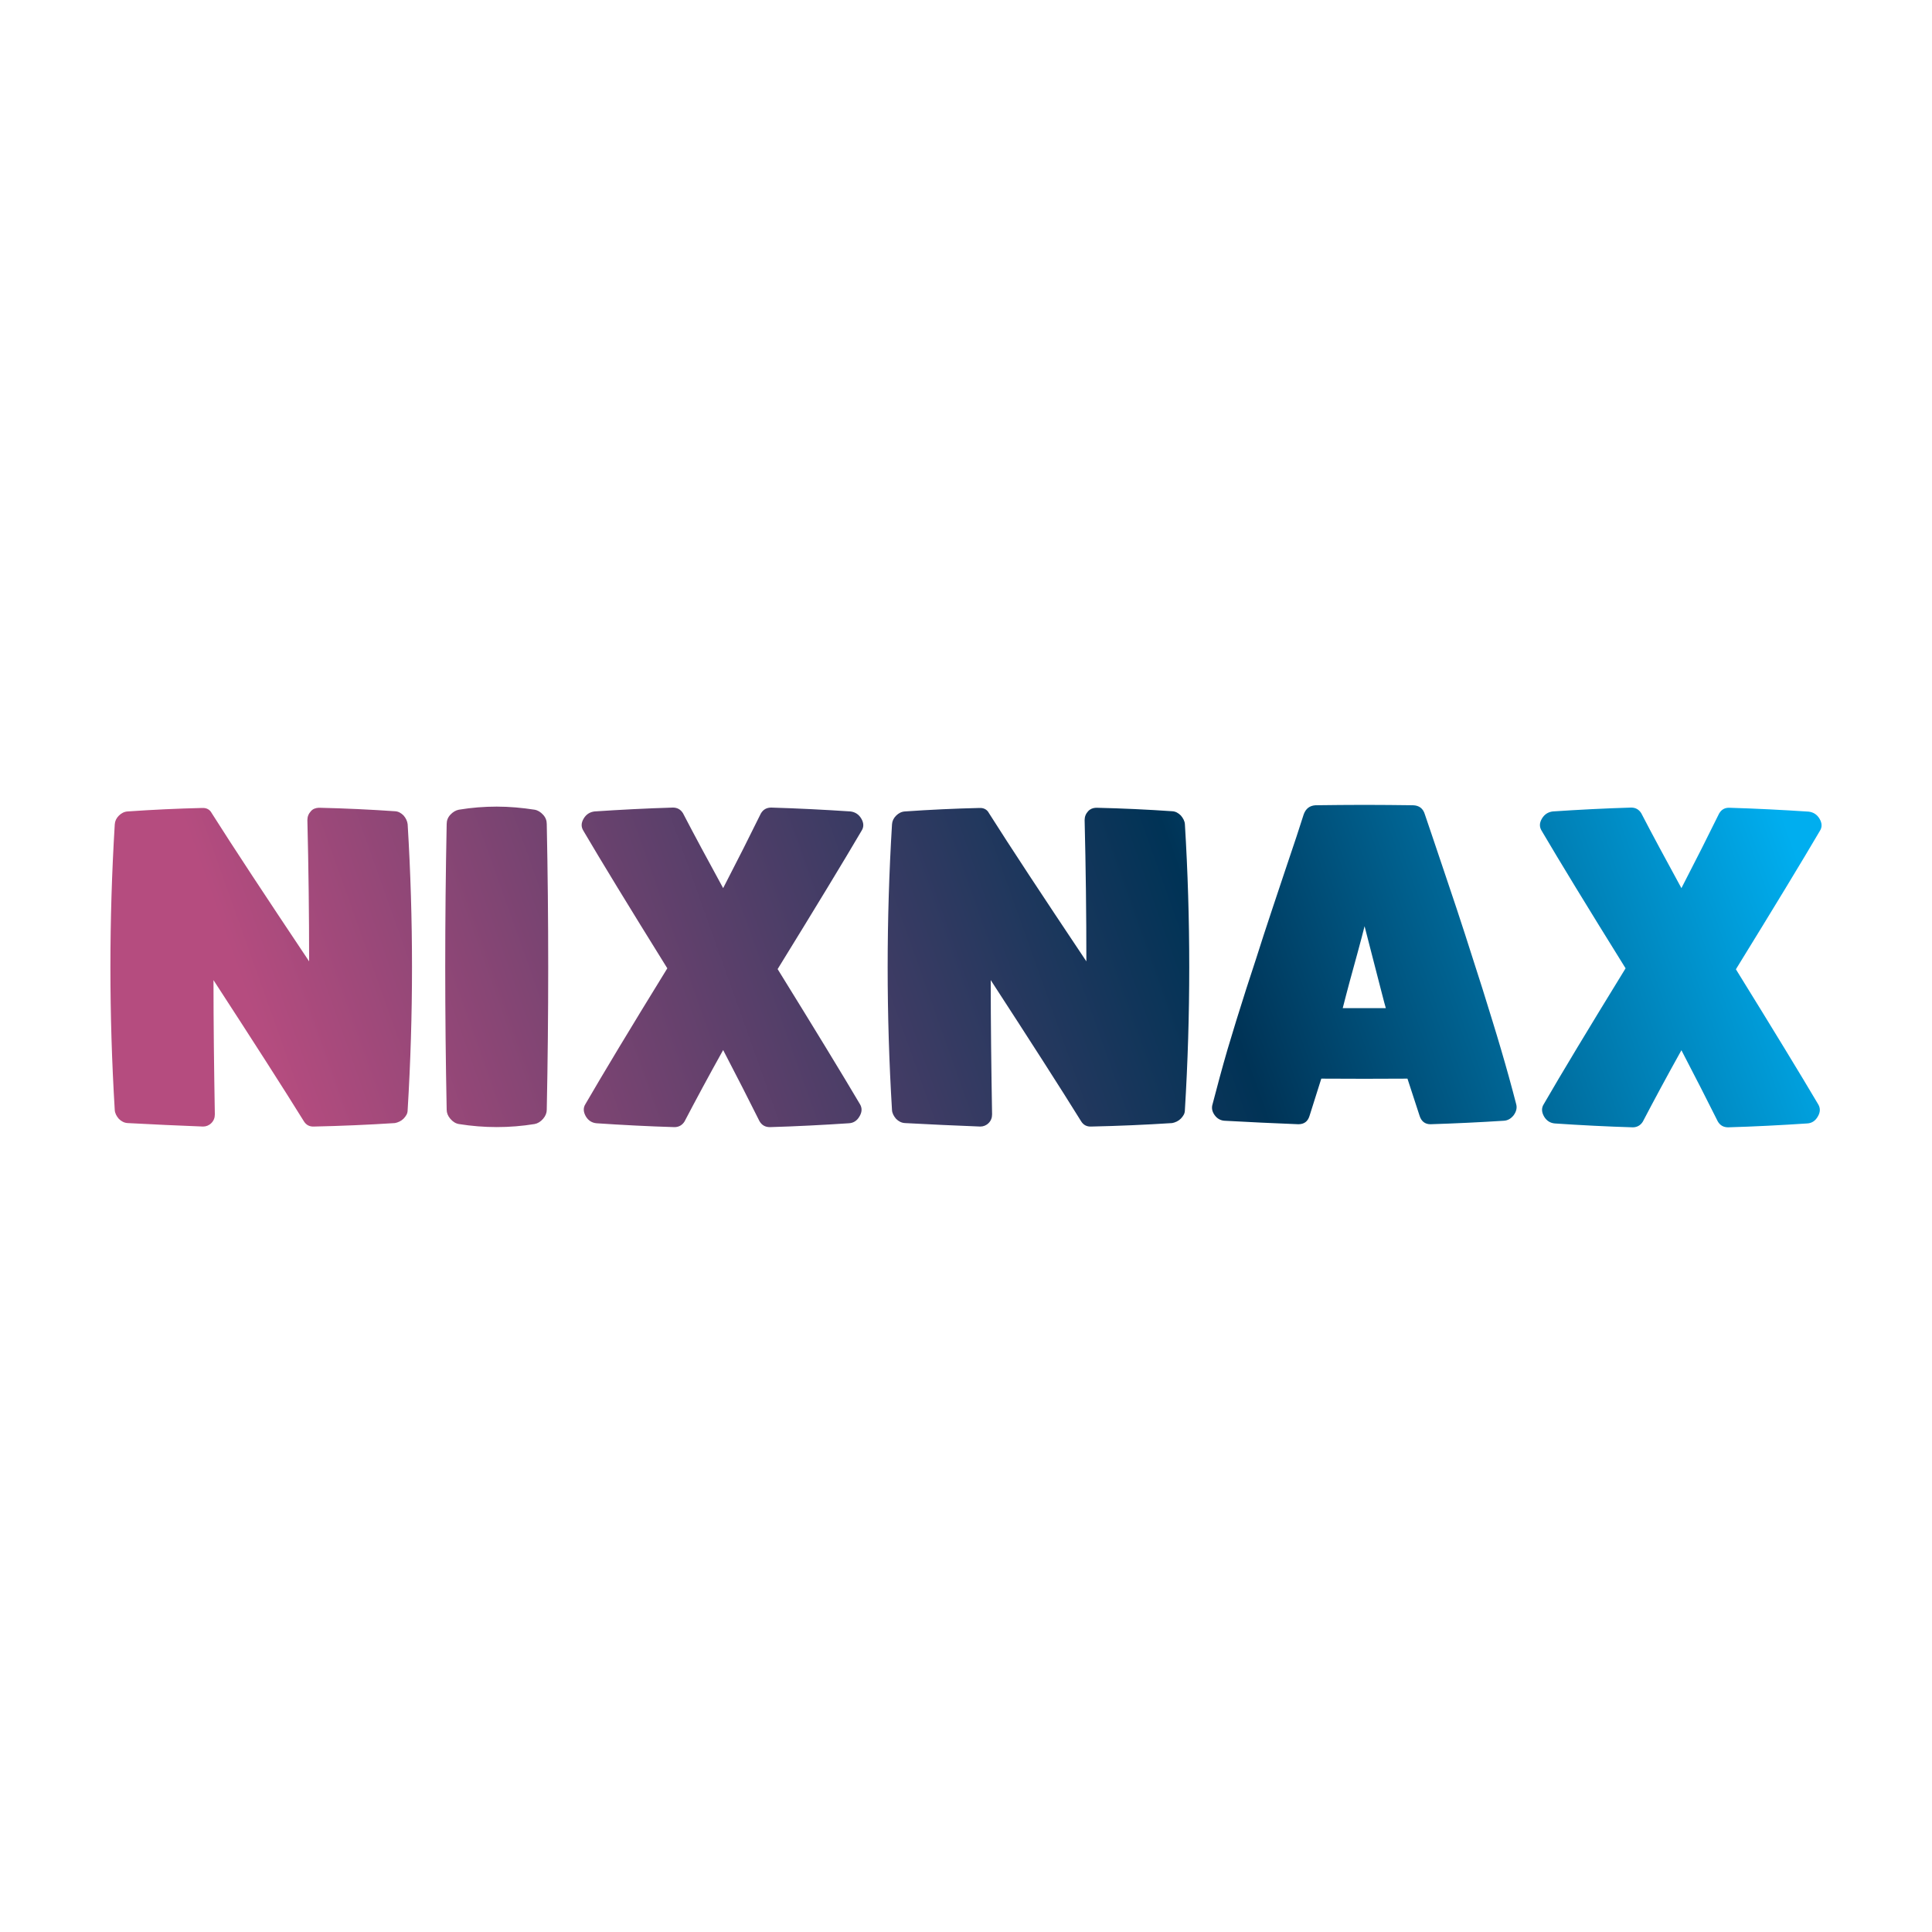 <?xml version="1.0" encoding="utf-8"?>
<!-- Generator: Adobe Illustrator 22.0.1, SVG Export Plug-In . SVG Version: 6.00 Build 0)  -->
<svg version="1.1" id="Layer_1" xmlns="http://www.w3.org/2000/svg" xmlns:xlink="http://www.w3.org/1999/xlink" x="0px" y="0px"
	 viewBox="0 0 1000 1000" style="enable-background:new 0 0 1000 1000;" xml:space="preserve">
<g>
	<g>
		<defs>
			<path id="SVGID_1_" d="M160.9,419.9c-1.2,1.3-1.8,2.8-1.8,4.6c0.6,24.4,0.9,48.7,0.9,73.1c-22.6-33.8-39.4-59.3-50.4-76.7
				c-1-1.9-2.7-2.8-4.9-2.7c-12.9,0.3-25.7,0.9-38.6,1.8c-1.8,0.1-3.3,0.9-4.6,2.2c-1.3,1.3-2,2.8-2.1,4.5c-3,49.3-3,98.6,0,147.9
				c0.1,1.6,0.9,3.1,2.1,4.5c1.3,1.3,2.8,2.1,4.6,2.2c13,0.7,26,1.3,39,1.8c1.6,0,3.1-0.6,4.3-1.8c1.2-1.2,1.8-2.7,1.8-4.5
				c-0.4-23.2-0.7-46.3-0.7-69.5c20.6,31.7,36.2,56,46.8,73.1c1.2,1.9,2.9,2.8,5.2,2.7c13.9-0.3,27.9-0.9,41.9-1.8
				c0.7-0.1,1.5-0.4,2.4-0.8c0.8-0.4,1.5-0.9,2.1-1.5c0.6-0.6,1.1-1.3,1.5-2c0.4-0.7,0.6-1.6,0.6-2.5c3-49.3,3-98.6,0-147.9
				c-0.2-1.6-0.9-3.1-2.1-4.5c-1.3-1.3-2.7-2.1-4.4-2.2c-13-0.9-26-1.5-39-1.8c-0.2,0-0.4,0-0.6,0
				C163.3,418.2,161.9,418.7,160.9,419.9 M563.2,419.9c-1.2,1.3-1.8,2.8-1.8,4.6c0.6,24.4,0.9,48.7,0.9,73.1
				c-22.6-33.8-39.4-59.3-50.4-76.7c-1-1.9-2.7-2.8-4.9-2.7c-12.9,0.3-25.7,0.9-38.6,1.8c-1.8,0.1-3.3,0.9-4.6,2.2
				c-1.3,1.3-2,2.8-2.1,4.5c-3,49.3-3,98.6,0,147.9c0.1,1.6,0.9,3.1,2.1,4.5c1.3,1.3,2.8,2.1,4.6,2.2c13,0.7,26,1.3,39,1.8
				c1.6,0,3.1-0.6,4.3-1.8c1.2-1.2,1.8-2.7,1.8-4.5c-0.4-23.2-0.7-46.3-0.7-69.5c20.6,31.7,36.2,56,46.8,73.1
				c1.2,1.9,2.9,2.8,5.2,2.7c13.9-0.3,27.9-0.9,41.9-1.8c0.7-0.1,1.5-0.4,2.4-0.8c0.8-0.4,1.5-0.9,2.1-1.5c0.6-0.6,1.1-1.3,1.5-2
				c0.4-0.7,0.6-1.6,0.6-2.5c3-49.3,3-98.6,0-147.9c-0.1-1.6-0.9-3.1-2.1-4.5c-1.3-1.3-2.7-2.1-4.4-2.2c-13-0.9-26-1.5-39-1.8
				c-0.2,0-0.4,0-0.6,0C565.6,418.2,564.3,418.7,563.2,419.9 M393.8,421.1c-5.5,11.2-12,24.1-19.5,38.6
				c-7.9-14.5-14.9-27.4-20.8-38.8c-1.2-1.9-2.9-2.9-5.2-2.9c-13.6,0.4-27.1,1.1-40.6,2c-2.4,0.3-4.3,1.5-5.6,3.7
				c-1.3,2.2-1.4,4.2-0.2,6.2c9.1,15.5,23.6,39.3,43.5,71.3C326.1,532.5,312,556,303,571.5c-1.2,1.9-1.1,4,0.2,6.3
				c1.3,2.2,3.2,3.4,5.6,3.6c13.4,0.9,26.9,1.6,40.3,2c2.2,0,4-1,5.2-2.9c5.7-10.9,12.3-23.2,20-37c7.2,13.8,13.4,26,18.8,36.8
				c1.2,2.1,3,3.1,5.4,3.1c13.6-0.4,27.2-1.1,40.8-2c2.4-0.1,4.3-1.3,5.6-3.6c1.3-2.2,1.4-4.3,0.2-6.3
				c-9.1-15.4-23.3-38.7-42.6-69.9c19.9-32.3,34.4-56.2,43.5-71.7c1.2-1.9,1.1-4-0.2-6.2c-1.3-2.2-3.2-3.4-5.6-3.7
				c-13.6-0.9-27.3-1.6-41-2C396.8,418,395,419,393.8,421.1 M889.8,421.1c-5.5,11.2-12,24.1-19.5,38.6
				c-7.9-14.5-14.9-27.4-20.8-38.8c-1.2-1.9-2.9-2.9-5.2-2.9c-13.6,0.4-27.1,1.1-40.6,2c-2.4,0.3-4.3,1.5-5.6,3.7
				c-1.3,2.2-1.4,4.2-0.2,6.2c9.1,15.5,23.6,39.3,43.5,71.3c-19.3,31.4-33.4,54.8-42.4,70.4c-1.2,1.9-1.1,4,0.2,6.3
				c1.3,2.2,3.2,3.4,5.6,3.6c13.4,0.9,26.9,1.6,40.3,2c2.2,0,4-1,5.2-2.9c5.7-10.9,12.3-23.2,20-37c7.2,13.8,13.4,26,18.8,36.8
				c1.2,2.1,3,3.1,5.4,3.1c13.6-0.4,27.2-1.1,40.8-2c2.4-0.1,4.3-1.3,5.6-3.6c1.3-2.2,1.4-4.3,0.2-6.3
				c-9.1-15.4-23.3-38.7-42.6-69.9c19.9-32.3,34.4-56.2,43.5-71.7c1.2-1.9,1.1-4-0.2-6.2c-1.3-2.2-3.2-3.4-5.6-3.7
				c-13.6-0.9-27.3-1.6-41-2C892.8,418,891,419,889.8,421.1 M237.5,419.1c-1.6,0.3-3.1,1.2-4.4,2.6c-1.3,1.4-1.9,3-1.9,4.8
				c-1,49.3-1,98.6,0,147.9c0,1.6,0.6,3.2,1.9,4.7c1.3,1.5,2.7,2.4,4.4,2.7c13.1,2.1,26.2,2.1,39.2,0c1.6-0.3,3.1-1.2,4.4-2.7
				c1.3-1.5,1.9-3.1,1.9-4.7c1-49.3,1-98.6,0-147.9c0-1.8-0.6-3.4-1.9-4.8c-1.3-1.4-2.7-2.3-4.4-2.6c-6.5-1-13-1.6-19.6-1.6
				C250.7,417.5,244.1,418,237.5,419.1 M698.5,508.4c1.3-4.7,2.7-9.9,4.3-15.7c1.6-5.8,2.7-10.2,3.5-13.3
				c7.2,27.9,10.8,42.1,11,42.4H695C696.1,517.6,697.2,513.1,698.5,508.4 M706.2,416.6c-8.4,0-16.9,0.1-25.3,0.2
				c-3,0.2-5,1.7-6.1,4.7c-1.6,5.2-4.9,15.1-9.8,29.6c-4.9,14.5-8.4,25.3-10.8,32.5c-2.3,7.2-5.3,16.6-9.1,28.1
				c-3.7,11.6-7,22.2-9.8,31.7c-2.8,9.6-5.3,19-7.7,28.2c-0.6,1.9-0.2,3.8,1.1,5.6s3.1,2.8,5.2,2.9c12.7,0.7,25.4,1.3,38.1,1.8
				c3,0,4.9-1.4,5.8-4.3c1.9-6.1,4-12.6,6.1-19.3c14.9,0.1,29.8,0.1,44.6,0c2.2,6.7,4.3,13.2,6.3,19.3c0.9,2.8,2.8,4.3,5.6,4.3
				c12.7-0.4,25.3-1,37.9-1.8c2.1-0.1,3.8-1.1,5.2-2.9c1.3-1.8,1.8-3.7,1.3-5.6c-2.4-9.3-5-18.7-7.8-28.2
				c-2.8-9.6-6.1-20.1-9.7-31.7c-3.7-11.6-6.7-21-9-28.1c-2.3-7.2-5.9-18-10.8-32.5c-4.9-14.5-8.2-24.4-10-29.6
				c-0.9-3-2.9-4.6-6.1-4.7C723.1,416.7,714.7,416.6,706.2,416.6z"/>
		</defs>
		<linearGradient id="SVGID_2_" gradientUnits="userSpaceOnUse" x1="164.706" y1="620.387" x2="900.212" y2="358.369">
			<stop  offset="0" style="stop-color:#B54C7F"/>
			<stop  offset="0.61" style="stop-color:#003356"/>
			<stop  offset="1" style="stop-color:#00AEEF"/>
		</linearGradient>
		<use xlink:href="#SVGID_1_"  style="overflow:visible;fill:url(#SVGID_2_);"/>
		<clipPath id="SVGID_3_">
			<use xlink:href="#SVGID_1_"  style="overflow:visible;"/>
		</clipPath>
	</g>
</g>
</svg>

